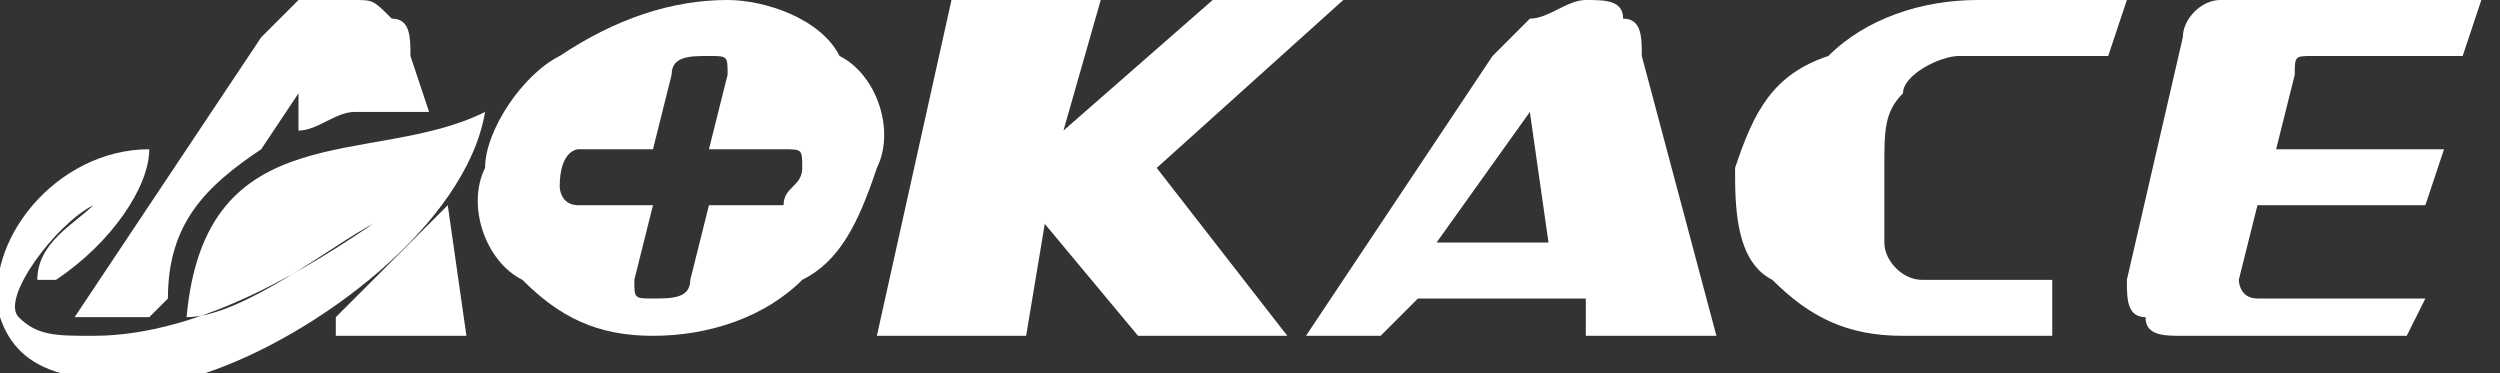 <?xml version="1.0" encoding="utf-8"?>
<!-- Generator: Adobe Illustrator 26.0.0, SVG Export Plug-In . SVG Version: 6.00 Build 0)  -->
<svg version="1.1" id="图层_1" xmlns="http://www.w3.org/2000/svg" xmlns:xlink="http://www.w3.org/1999/xlink" x="0px" y="0px"
	 viewBox="0 0 13.4 2" style="enable-background:new 0 0 13.4 2;" xml:space="preserve">
<rect x="0" y="0" width="13.4" height="2" fill="#333333" stroke="none"/>
<style type="text/css">
	.st0{fill:#fff;}
	.st1{fill-rule:evenodd;clip-rule:evenodd;fill:#fff;}
</style>
<g id="图层_2_00000000214937302562806540000005305734864641982609_">
	<g id="图层_1-2">
		<path class="st0" d="M0.9,1.6L0.8,1.7c-0.1,0-0.2,0-0.3,0c0,0-0.1,0-0.1,0l1-1.5c0.1-0.1,0.1-0.1,0.2-0.2C1.7,0,1.8,0,1.9,0
			C2,0,2,0,2.1,0.1c0.1,0,0.1,0.1,0.1,0.2l0.1,0.3C2.2,0.6,2,0.6,1.9,0.6c-0.1,0-0.2,0.1-0.3,0.1l0-0.2L1.4,0.8
			C1.1,1,0.9,1.2,0.9,1.6z"/>
		<path class="st0" d="M2.5,1.8H1.8l0-0.1C1.9,1.6,2,1.5,2.1,1.4c0.1-0.1,0.2-0.2,0.3-0.3L2.5,1.8z"/>
		<path class="st0" d="M3.1,0.8h0.4l0.1-0.4c0-0.1,0.1-0.1,0.2-0.1c0.1,0,0.1,0,0.1,0.1c0,0,0,0,0,0L3.8,0.8h0.4
			c0.1,0,0.1,0,0.1,0.1c0,0,0,0,0,0l0,0C4.3,1,4.2,1,4.2,1.1H3.8L3.7,1.5c0,0.1-0.1,0.1-0.2,0.1c-0.1,0-0.1,0-0.1-0.1c0,0,0,0,0,0
			l0.1-0.4H3.1C3,1.1,3,1,3,1c0,0,0,0,0,0l0,0C3,0.8,3.1,0.8,3.1,0.8 M4.7,0.9c0.1-0.2,0-0.5-0.2-0.6C4.4,0.1,4.1,0,3.9,0
			C3.6,0,3.3,0.1,3,0.3C2.8,0.4,2.6,0.7,2.6,0.9c-0.1,0.2,0,0.5,0.2,0.6c0.2,0.2,0.4,0.3,0.7,0.3c0.3,0,0.6-0.1,0.8-0.3
			C4.5,1.4,4.6,1.2,4.7,0.9z"/>
		<polygon class="st0" points="6.9,1.8 6.1,1.8 5.6,1.2 5.5,1.8 4.7,1.8 5.1,0 5.9,0 5.7,0.7 6.5,0 7.2,0 6.2,0.9 		"/>
		<path class="st0" d="M8.3,1.3L8.2,0.6L7.7,1.3H8.3z M9.2,1.8H8.5l0-0.2H7.6L7.4,1.8H7l1-1.5c0.1-0.1,0.1-0.1,0.2-0.2
			C8.3,0.1,8.4,0,8.5,0c0.1,0,0.2,0,0.2,0.1c0.1,0,0.1,0.1,0.1,0.2L9.2,1.8z"/>
		<path class="st0" d="M11,1.8h-0.8c-0.3,0-0.5-0.1-0.7-0.3C9.3,1.4,9.3,1.1,9.3,0.9c0.1-0.3,0.2-0.5,0.5-0.6C10,0.1,10.3,0,10.6,0
			h0.8l-0.1,0.3h-0.8c-0.1,0-0.3,0.1-0.3,0.2c-0.1,0.1-0.1,0.2-0.1,0.4c0,0.1,0,0.2,0,0.4c0,0.1,0.1,0.2,0.2,0.2c0,0,0,0,0,0H11
			L11,1.8z"/>
		<path class="st0" d="M12.9,1.8h-1.2c-0.1,0-0.2,0-0.2-0.1c-0.1,0-0.1-0.1-0.1-0.2l0.3-1.3c0-0.1,0.1-0.2,0.2-0.2
			C12,0,12.1,0,12.1,0h1.2l-0.1,0.3h-0.8c-0.1,0-0.1,0-0.1,0.1l-0.1,0.4h0.9l-0.1,0.3h-0.9l-0.1,0.4c0,0,0,0.1,0.1,0.1H13L12.9,1.8z
			"/>
		<path class="st1" d="M1,1.7c0.3,0,0.8-0.4,1-0.5C1.7,1.4,1.1,1.8,0.5,1.8c-0.2,0-0.3,0-0.4-0.1C0,1.6,0.3,1.2,0.5,1.1
			C0.4,1.2,0.2,1.3,0.2,1.5c0,0,0.1,0,0.1,0C0.6,1.3,0.8,1,0.8,0.8C0.3,0.8-0.1,1.3,0,1.7c0.1,0.3,0.4,0.4,1.1,0.3
			c0.6-0.2,1.4-0.8,1.5-1.4C2,0.9,1.1,0.6,1,1.7"/>
	</g>
</g>
</svg>
